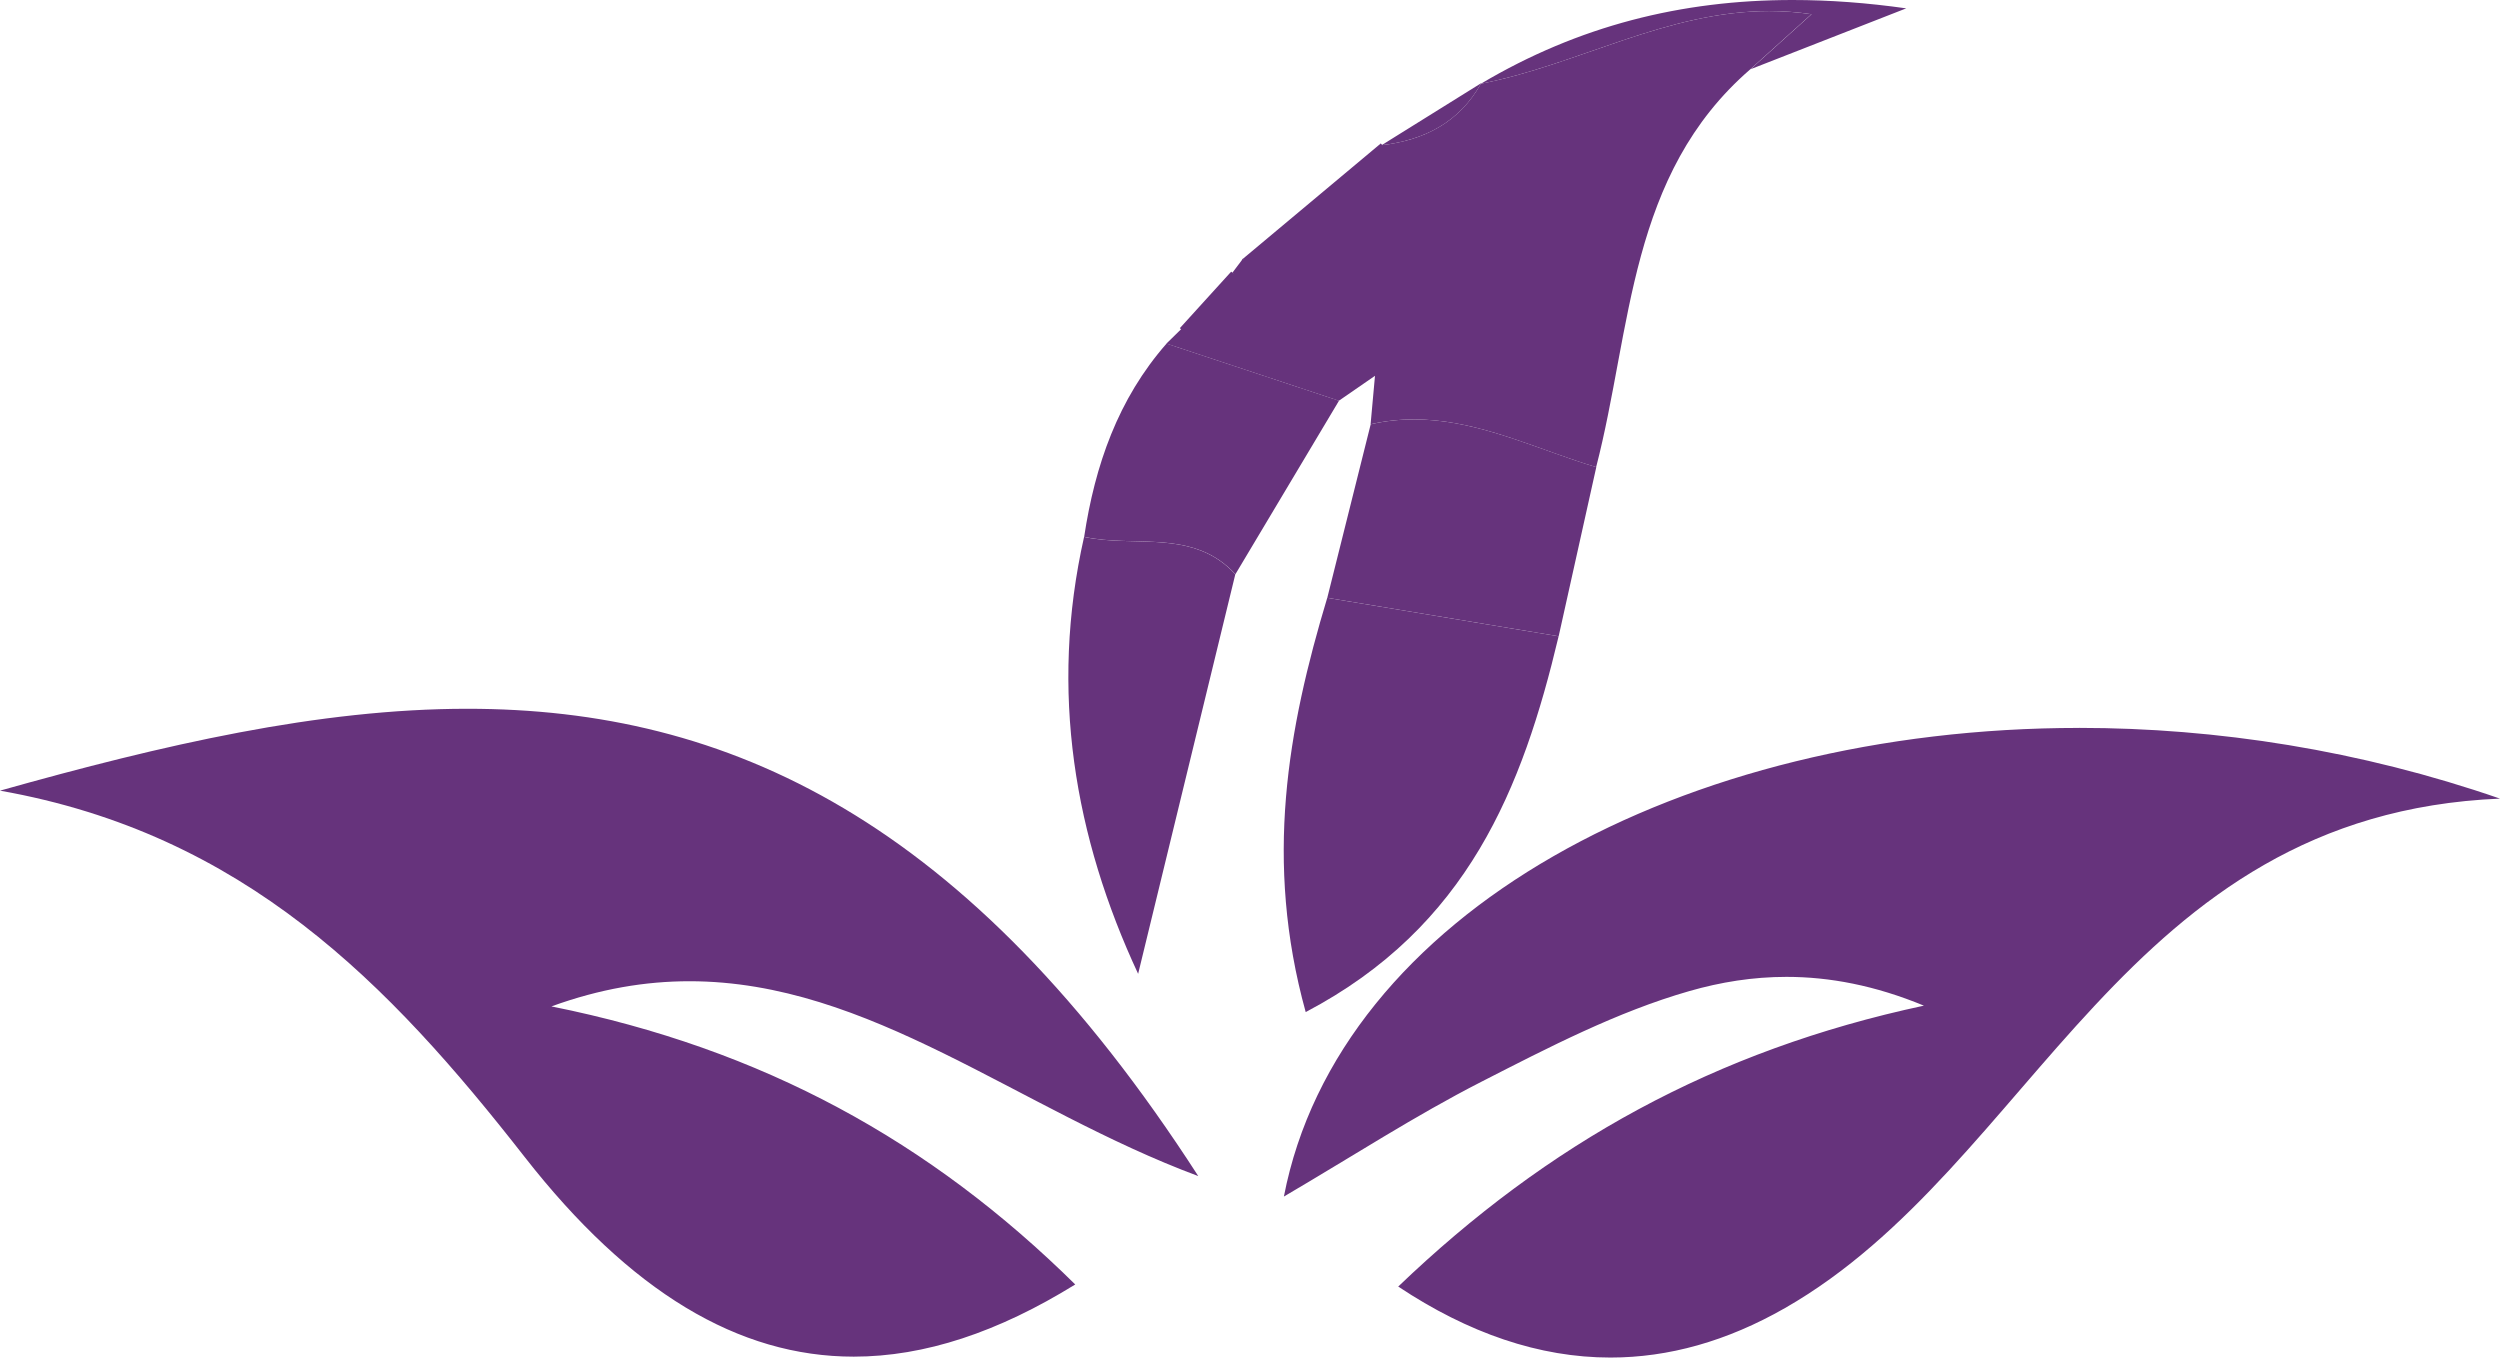 <?xml version="1.0" encoding="UTF-8"?>
<svg id="Capa_2" data-name="Capa 2" xmlns="http://www.w3.org/2000/svg" viewBox="0 0 750.84 407.72">
  <defs>
    <style>
      .cls-1 {
        stroke: #66337c;
        stroke-miterlimit: 10;
      }

      .cls-1, .cls-2 {
        fill: #66337c;
      }
    </style>
  </defs>
  <g id="Capa_1-2" data-name="Capa 1">
    <g>
      <g>
        <path class="cls-2" d="m349.27,162.94c1.48.13,2.94.3,4.39.54-1.45-.24-2.91-.41-4.39-.54Z"/>
        <path class="cls-2" d="m349.27,162.94c1.48.13,2.94.3,4.39.54-1.45-.24-2.91-.41-4.39-.54h0Z"/>
      </g>
      <g>
        <path class="cls-2" d="m337.34,162.46c1,.03,1.99.06,2.99.08-1-.02-2-.05-2.99-.08Z"/>
        <path class="cls-2" d="m337.34,162.46c1,.03,1.99.06,2.99.08-1-.02-2-.05-2.99-.08h0Z"/>
      </g>
      <g>
        <path class="cls-2" d="m353.66,163.48c.96.16,1.92.35,2.87.58-.95-.23-1.9-.42-2.87-.58Z"/>
        <path class="cls-2" d="m353.66,163.48c.96.16,1.92.35,2.87.58-.95-.23-1.9-.42-2.87-.58h0Z"/>
      </g>
      <g>
        <path class="cls-2" d="m341.83,162.58c1,.03,2,.05,2.99.09-.99-.04-1.99-.07-2.99-.09Z"/>
        <path class="cls-2" d="m341.83,162.58s.02,0,.02,0c0,0-.02,0-.02,0h0Zm.02,0c.99.03,1.98.05,2.97.09-.99-.04-1.98-.07-2.97-.09h0Z"/>
      </g>
      <g>
        <path class="cls-2" d="m483.68,407.22c-20.75,0-41.92-7.03-62.94-20.89,46.18-44.11,96.14-70.75,157.18-83.81l1.57-.34-1.49-.61c-14.13-5.84-27.7-8.68-41.46-8.68-9.66,0-19.23,1.4-29.26,4.27-21.02,6.02-41.16,16.32-60.64,26.28l-2.06,1.05c-13.61,6.96-26.61,14.82-40.38,23.15-5.8,3.51-11.78,7.13-17.91,10.73,8.18-40.41,36-75.25,80.52-100.81,43.19-24.79,99.18-38.45,157.65-38.45,42.19,0,83.8,6.85,123.73,20.36-69.76,3.9-106.58,46.59-142.2,87.88-21.83,25.3-42.44,49.2-70.13,65.04-17.18,9.83-34.74,14.81-52.19,14.81h0Z"/>
        <path class="cls-2" d="m624.48,219.62c41.28,0,82.01,6.57,121.14,19.53-68.32,4.8-104.74,47.03-139.99,87.9-21.8,25.27-42.38,49.14-70,64.93-17.1,9.78-34.58,14.74-51.95,14.74-20.47,0-41.37-6.88-62.14-20.46,22.63-21.54,45.89-38.64,71.08-52.24,26.3-14.2,54.24-24.34,85.41-31.01l3.15-.67-2.97-1.23c-14.19-5.87-27.82-8.72-41.65-8.72-9.7,0-19.32,1.4-29.4,4.29-21.07,6.04-41.24,16.35-60.74,26.32l-2.05,1.05c-13.63,6.97-26.64,14.83-40.41,23.16-5.49,3.32-11.15,6.74-16.93,10.16,4.19-19.74,13.22-38.3,26.87-55.21,13.61-16.86,31.51-31.72,53.18-44.16,43.12-24.75,99.01-38.38,157.4-38.38m0-1c-118.97,0-222.46,55.79-238.88,140.75,20.83-12.22,39.5-24.35,59.22-34.43,20.27-10.36,40.89-21.08,62.61-27.3,9.36-2.68,19.01-4.25,29.12-4.25,12.91,0,26.55,2.56,41.27,8.64-62.81,13.44-113.02,41.39-157.88,84.37,21.12,14.04,42.4,21.32,63.74,21.32,17.45,0,34.95-4.87,52.45-14.88,74.86-42.83,101.48-148.28,214.71-152.99-41.98-14.53-85.11-21.24-126.36-21.24h0Z"/>
      </g>
      <g>
        <path class="cls-2" d="m256.41,406.96c-34.82,0-67.03-19.57-98.48-59.82-45.53-58.28-87.58-97.05-155.71-109.78,44.79-12.54,92.43-23.99,138.15-23.99,42.12,0,79.02,9.76,112.8,29.83,38.04,22.6,72.54,58.27,105.46,109.02-18.38-6.97-35.74-16.03-52.55-24.81-32.71-17.08-63.61-33.21-99.04-33.21-13.97,0-27.58,2.48-41.61,7.59l-1.67.61,1.75.35c61.99,12.45,111.77,38.81,156.62,82.93-23.28,14.31-44.78,21.27-65.71,21.27h0Z"/>
        <path class="cls-2" d="m140.37,212.87v1c42.03,0,78.84,9.74,112.54,29.76,37.64,22.37,71.84,57.58,104.46,107.57-17.82-6.88-34.7-15.69-51.06-24.23-32.77-17.11-63.72-33.27-99.27-33.27h0c-14.03,0-27.7,2.49-41.78,7.62l-3.35,1.22,3.49.7c31.57,6.34,59.69,16.28,85.97,30.37,25.15,13.49,48.04,30.5,69.94,51.98-22.99,14.04-44.23,20.87-64.91,20.87-34.66,0-66.74-19.5-98.08-59.63-45.14-57.77-86.87-96.41-153.92-109.56,44.16-12.3,91-23.4,135.97-23.4v-1m0,0c-44.67,0-91.27,10.79-140.37,24.59,73.3,13,116.7,57.71,157.54,109.98,31.74,40.62,64.3,60.01,98.87,60.01,21.32,0,43.4-7.37,66.52-21.68-43.43-42.87-93.68-70.73-157.32-83.51,14.58-5.3,28.3-7.56,41.44-7.56,54.23,0,98.59,38.34,152.83,58.52-69.26-107.4-141.43-140.35-219.5-140.35h0Z"/>
      </g>
      <g>
        <path class="cls-2" d="m373.63,78.09s0,0,0,0c13.8-11.54,27.6-23.08,41.4-34.63-13.8,11.54-27.6,23.08-41.4,34.63Z"/>
        <path class="cls-2" d="m415.03,43.47c-5.38,4.5-10.76,9-16.14,13.5,5.38-4.5,10.76-9,16.14-13.5h0Zm-16.14,13.5c-8.42,7.04-16.84,14.08-25.26,21.12,0,0,0,0,0,0,8.42-7.04,16.84-14.08,25.26-21.12h0Z"/>
      </g>
      <g>
        <path class="cls-2" d="m479.06,139.67c-1.76-.54-3.63-1.14-5.69-1.84-2.95-1-5.95-2.07-8.84-3.1-12.74-4.56-25.92-9.27-39.8-9.27-4.24,0-8.44.45-12.51,1.32l1.35-14.93-11.53,7.95-50.78-16.83,3.8-3.73,15.08-16.59s.02.02.02.02l.4.31.3-.4c1.05-1.38,2.09-2.77,3.13-4.16l41.05-34.34c14.08-1.69,23.92-7.75,30.05-18.52,11.29-2.2,22.44-6.07,33.22-9.82,16.87-5.87,34.31-11.93,53.07-11.93,3.88,0,7.77.26,11.56.78l-17.56,15.82c-27.97,24.19-34.14,57.36-40.11,89.44-1.83,9.85-3.73,20.04-6.23,29.81Z"/>
        <path class="cls-2" d="m531.39,4.33h0c3.5,0,6.99.21,10.42.64l-3.94,3.55-12.8,11.53c-28.11,24.32-34.3,57.57-40.28,89.73-1.8,9.67-3.66,19.67-6.09,29.27-1.61-.5-3.31-1.05-5.17-1.68-2.95-1-5.94-2.07-8.83-3.1-12.78-4.57-26-9.3-39.97-9.3-4.04,0-8.06.4-11.95,1.2l1.19-13.19.19-2.13-1.76,1.21-10.44,7.2-47.04-15.59-2.73-.91,3.22-3.16.02-.02.02-.02,14.25-15.67.49-.54.46.36.62-.82c1.03-1.37,2.06-2.74,3.09-4.11l38.55-32.24,2.34-1.96c14.09-1.72,23.96-7.8,30.17-18.55,11.25-2.21,22.34-6.07,33.06-9.8,16.83-5.85,34.23-11.9,52.9-11.9m0-1c-31,0-57.7,16.24-86.61,21.81,0,0,0-.02.02-.04-6.54,11.67-17.03,17-29.89,18.52,0,0,.11-.15.11-.15-13.8,11.54-27.6,23.08-41.4,34.63-1.05,1.4-2.1,2.8-3.16,4.2,0,0-.33-.37-.33-.37-5.14,5.66-10.28,11.31-15.42,16.97-1.46,1.44-2.93,2.87-4.39,4.3,17.27,5.72,34.53,11.44,51.8,17.16,3.25-2.24,6.51-4.49,10.85-7.49-.53,5.85-.92,10.2-1.32,14.55,0,0,0,0,0,0,0,0,0,0,0,0,4.45-1.02,8.8-1.46,13.06-1.46,16.94,0,32.56,6.97,48.48,12.35,2.06.7,4.13,1.37,6.2,1.99,10.76-41.65,9.73-87.86,46.31-119.5,5.79-5.22,11.58-10.44,18.35-16.53-4.32-.65-8.54-.94-12.69-.94h0Zm-86.51,21.63h0Zm0,0s-.05.08-.08.13c.03-.05.05-.09.08-.13h0Z"/>
      </g>
      <g>
        <path class="cls-2" d="m373.52,78.18s.07-.06.11-.09c0,0,0-.01.01-.02,0,0-.12.11-.12.11Z"/>
        <path class="cls-2" d="m373.64,78.08s-.12.11-.12.11c.04-.03.07-.06.11-.09,0,0,0-.01.01-.02h0Z"/>
      </g>
      <g>
        <path class="cls-2" d="m392.48,303.23c-12.72-46.61-4.44-86.71,6.5-123.11l68.53,11.39c-11.82,49.46-29.18,87.41-75.03,111.72Z"/>
        <path class="cls-2" d="m399.33,180.68l47.83,7.95,19.74,3.28c-4.42,18.44-11.09,41.97-23.41,62.59-12.31,20.61-28.91,36.32-50.7,47.99-12.41-46.05-4.27-85.75,6.53-121.81m-.7-1.13c-11.87,39.41-19.02,79.02-6.47,124.41,48.72-25.59,65.13-67.31,75.96-112.86-23.16-3.85-46.33-7.7-69.49-11.55h0Z"/>
      </g>
      <g>
        <path class="cls-2" d="m399.24,179.15l12.84-51.31c4.16-.93,8.3-1.38,12.65-1.38,13.71,0,26.8,4.69,39.47,9.22,2.9,1.04,5.9,2.11,8.86,3.11,2.09.71,3.99,1.32,5.77,1.86l-11.1,49.88-68.49-11.38Z"/>
        <path class="cls-2" d="m424.73,126.96c13.62,0,26.68,4.67,39.3,9.19,2.9,1.04,5.9,2.11,8.86,3.11,1.92.65,3.68,1.22,5.35,1.73l-10.89,48.97-13.99-2.33-53.5-8.89,5.11-20.41,7.52-30.07c4.02-.88,8.03-1.3,12.24-1.3m0-1c-4.26,0-8.61.44-13.06,1.46,0,0,0,0,0,0-4.35,17.37-8.7,34.75-13.04,52.13h0c23.17,3.85,46.33,7.7,69.49,11.55,3.77-16.93,7.53-33.87,11.3-50.8-2.08-.62-4.14-1.3-6.2-1.99-15.92-5.38-31.54-12.35-48.48-12.35h0Z"/>
      </g>
      <g>
        <path class="cls-2" d="m341.67,290.97c-19.88-43.32-25.16-86.76-15.7-129.14,3.83.79,7.71,1.01,11.35,1.13,1,.03,2,.06,3,.08l1.5.04c1,.03,1.99.05,2.98.09,1.7.07,3.11.15,4.43.26,1.58.14,3.01.31,4.35.53.99.17,1.94.36,2.83.58,1.45.35,2.84.79,4.13,1.29,3.82,1.5,7.07,3.72,9.93,6.78l-28.79,118.35Z"/>
        <path class="cls-2" d="m326.35,162.42c3.71.72,7.44.93,10.95,1.05,1,.03,2,.06,3,.08h.35s1.15.04,1.15.04c.99.03,1.99.05,2.98.09,1.69.07,3.09.15,4.41.26,1.56.13,2.97.31,4.31.53.97.16,1.91.35,2.8.57,1.43.35,2.8.77,4.06,1.27,3.67,1.44,6.8,3.56,9.56,6.46l-13.32,54.74-15.07,61.94c-9.18-20.29-15.2-40.71-17.93-60.71-3.01-22.1-2.08-44.4,2.75-66.32m-.76-1.18c-10.47,46.39-2.88,90.21,16.23,131.24,9.71-39.92,19.45-79.96,29.19-120.01-3.17-3.44-6.63-5.66-10.3-7.1-1.37-.54-2.77-.97-4.19-1.31-.95-.23-1.9-.42-2.87-.58-1.45-.24-2.91-.41-4.39-.54-1.48-.13-2.96-.21-4.45-.26-.99-.04-1.99-.07-2.99-.09-.5-.01-1-.03-1.5-.04-1-.02-2-.05-2.99-.08-3.98-.13-7.94-.39-11.75-1.22h0Z"/>
      </g>
      <g>
        <path class="cls-2" d="m370.93,171.65c-2.9-3.02-6.18-5.23-10.02-6.74-1.34-.52-2.77-.97-4.26-1.33-.92-.22-1.89-.42-2.9-.59-1.37-.23-2.81-.41-4.43-.54-1.34-.11-2.76-.2-4.48-.26-1-.04-2-.07-3-.09l-1.48-.04c-1.01-.03-2.01-.05-3.01-.08-3.6-.12-7.44-.34-11.2-1.12,3.72-24.12,11.46-42.28,24.33-57.07l50.89,16.86-30.45,51.01Z"/>
        <path class="cls-2" d="m350.65,104.36l49.98,16.56-29.8,49.92c-2.84-2.84-6.03-4.93-9.74-6.39-1.35-.53-2.81-.99-4.32-1.36-.93-.23-1.92-.43-2.94-.6-1.39-.23-2.85-.41-4.47-.55-1.35-.11-2.78-.2-4.5-.27-1-.04-2-.07-3-.09l-1.12-.03h-.37c-1-.03-1.99-.06-2.98-.09-3.43-.11-7.07-.32-10.65-1.01,3.71-23.65,11.33-41.52,23.93-56.09m-.32-1.16c-14.59,16.64-21.49,36.57-24.74,58.04,3.81.83,7.76,1.09,11.75,1.22,1,.03,1.99.06,2.99.08.5.01,1,.02,1.5.04,1,.03,1.99.05,2.99.09,1.49.06,2.98.14,4.45.26,1.48.13,2.94.3,4.39.54.96.16,1.92.35,2.87.58,1.42.34,2.82.77,4.19,1.31,3.66,1.44,7.13,3.65,10.3,7.1,10.37-17.37,20.74-34.74,31.11-52.11-17.27-5.72-34.53-11.44-51.8-17.16h0Z"/>
      </g>
      <g>
        <path class="cls-2" d="m447.67,24.03c27.66-15.83,57.37-23.53,90.72-23.53,10.28,0,21.09.76,32.16,2.25l-42.44,16.59,17.1-15.41-1.05-.16c-4.18-.62-8.47-.94-12.77-.94-18.93,0-36.45,6.09-53.4,11.99-9.87,3.43-20.04,6.97-30.32,9.22Z"/>
        <path class="cls-2" d="m538.38,1c9.66,0,19.79.67,30.17,1.99l-13.62,5.32-24.45,9.56,7.49-6.74,6.79-6.12,1.57-1.42-2.1-.31c-4.2-.63-8.52-.95-12.84-.95-19.01,0-36.58,6.11-53.56,12.01-8.76,3.04-17.75,6.17-26.84,8.4,26.72-14.63,55.38-21.75,87.4-21.75M538.38,0c-33.33,0-64.32,7.75-93.6,25.14,28.91-5.57,55.61-21.81,86.61-21.81,4.15,0,8.37.29,12.69.94-6.77,6.1-12.56,11.32-18.35,16.53,14.91-5.83,29.82-11.66,46.78-18.29C560.86.86,549.49,0,538.38,0h0Z"/>
      </g>
      <path class="cls-1" d="m373.63,78.09s-.07.06-.11.09"/>
      <path class="cls-1" d="m373.63,78.09c13.8-11.54,27.6-23.08,41.4-34.63"/>
      <g>
        <path class="cls-2" d="m417.17,42.8l26.24-16.34c-5.66,9.06-14.28,14.43-26.24,16.34Z"/>
        <path class="cls-2" d="m441.71,28.11c-5.12,7.15-12.39,11.67-22.02,13.71l22.02-13.71m3.17-3.15c-9.99,6.22-19.98,12.44-29.96,18.66,12.91-1.53,23.43-6.89,29.96-18.66h0Z"/>
      </g>
      <path class="cls-1" d="m354.72,98.89c5.14-5.66,10.28-11.31,15.42-16.97"/>
      <path class="cls-1" d="m373.63,78.09c-1.05,1.4-2.1,2.8-3.16,4.2"/>
      <path class="cls-1" d="m373.63,78.09s0-.01.01-.02"/>
      <path class="cls-1" d="m373.63,78.09s0,0,0,0"/>
    </g>
  </g>
</svg>